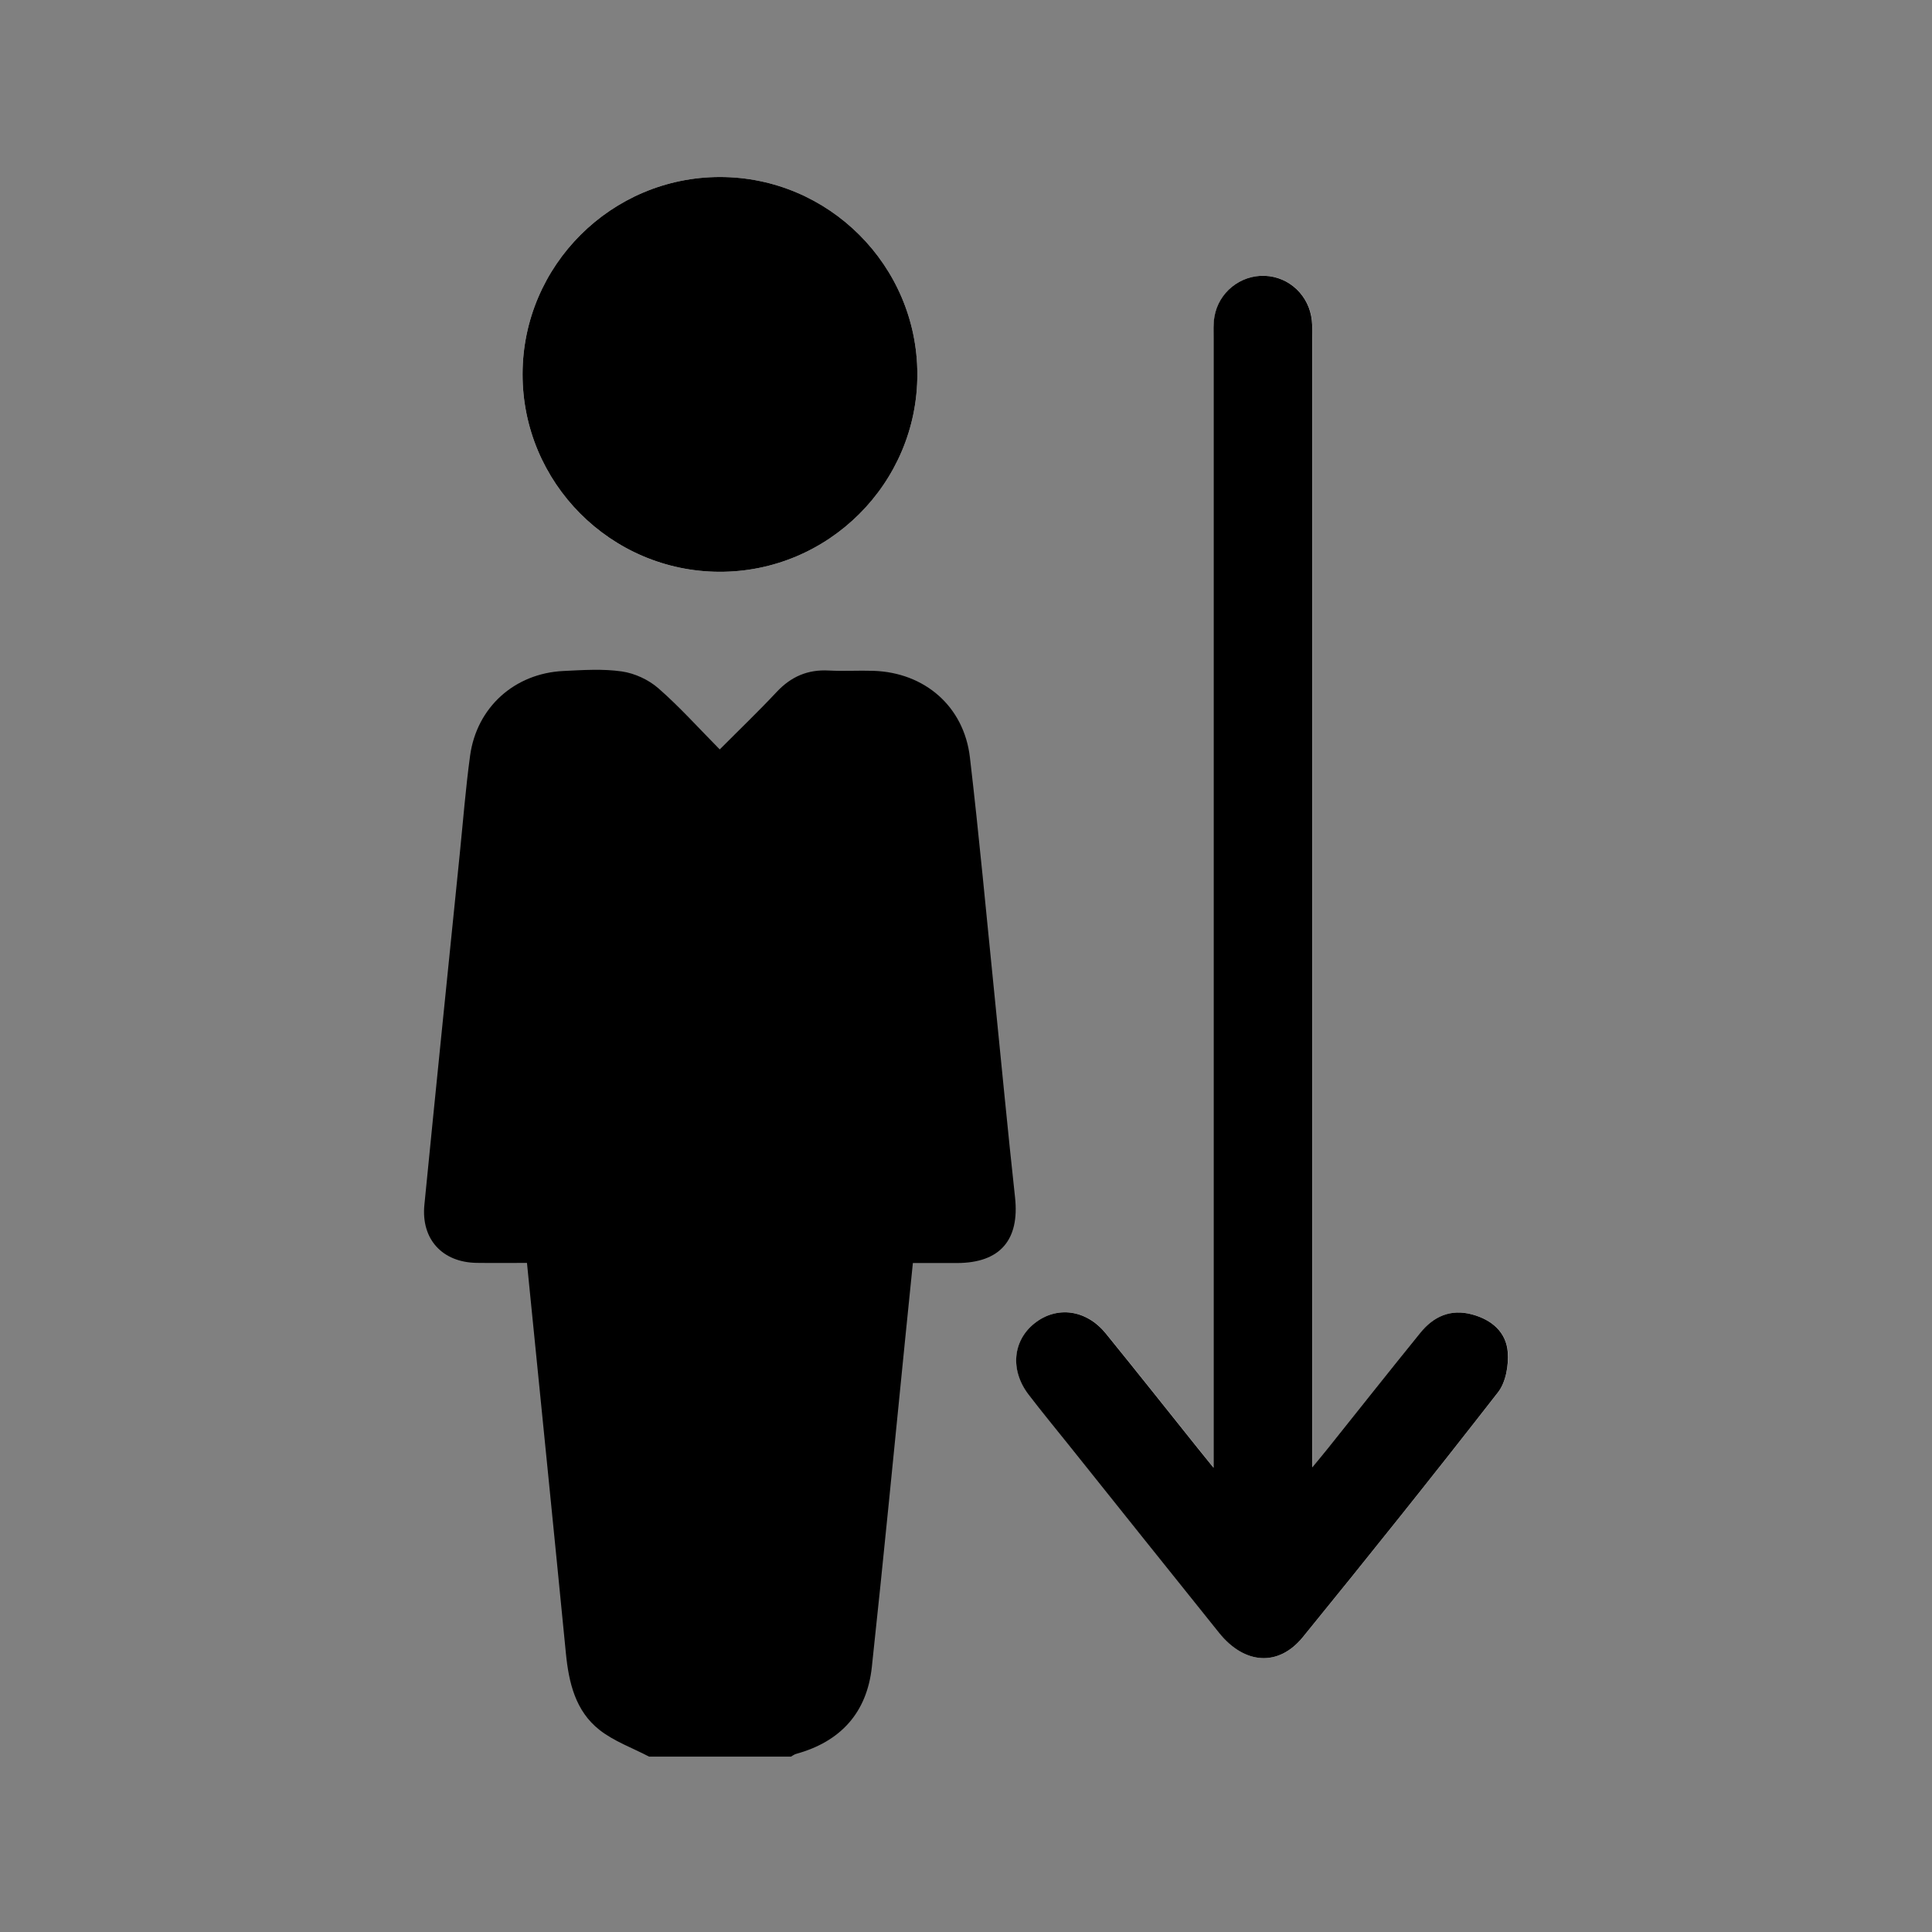 <?xml version="1.0" encoding="UTF-8"?><svg id="Calque_1" xmlns="http://www.w3.org/2000/svg" viewBox="0 0 500 500"><rect x="0" y="0" width="500" height="500" fill="#808080" stroke="none"/><defs><style>.cls-1{fill:#fff;}</style></defs><path class="cls-1" d="m314.08,379.82c-1.88-2.33-3.03-3.73-4.16-5.15-7.9-9.86-15.74-19.77-23.71-29.58-5.02-6.18-12.6-7.2-18.37-2.69-5.73,4.48-6.47,12.16-1.64,18.49,3.39,4.44,6.95,8.75,10.44,13.11,12.96,16.2,25.9,32.43,38.9,48.6,6.56,8.17,15.37,8.82,21.68,1.06,17.04-20.94,33.91-42.03,50.49-63.34,2.02-2.6,2.78-6.95,2.53-10.37-.38-5.2-4.12-8.39-9.21-9.78-5.57-1.51-9.98.5-13.42,4.74-8.05,9.91-15.96,19.93-23.94,29.91-1.11,1.39-2.25,2.75-4.03,4.91v-5.82c0-95.26,0-190.52,0-285.78,0-1.73.07-3.47-.1-5.18-.66-6.46-5.85-11.34-12.18-11.58-6.33-.24-11.98,4.28-13.04,10.61-.31,1.82-.21,3.71-.21,5.57,0,95.39,0,190.79,0,286.18v6.08ZM186.33,45.81c-28.1,0-51.04,22.89-51.09,50.98-.05,28.1,22.78,51.08,50.88,51.19,28.25.12,51.35-22.93,51.29-51.18-.05-28.1-22.98-50.99-51.08-50.99Z"/><path d="m167.96,454.6c-4.3-2.25-9.04-3.94-12.8-6.89-6.24-4.9-7.96-12.23-8.71-19.87-3.07-31.36-6.25-62.71-9.38-94.06-.22-2.22-.44-4.43-.69-6.94-4.56,0-8.8.05-13.03-.01-8.87-.13-14.4-6.12-13.52-15.01,2.99-30.3,6.09-60.59,9.16-90.88.86-8.47,1.52-16.96,2.67-25.38,1.72-12.51,11.5-21.3,24.15-21.91,5.04-.24,10.19-.6,15.14.12,3.31.48,6.9,2.14,9.43,4.35,5.49,4.79,10.38,10.26,15.89,15.83,5.08-5.11,10.05-9.87,14.74-14.88,3.72-3.97,8.04-5.84,13.48-5.54,3.85.21,7.72-.05,11.57.08,13.25.44,23.41,9.2,24.95,22.39,2.4,20.46,4.28,40.99,6.36,61.49,1.77,17.46,3.41,34.94,5.32,52.38,1.21,11.03-3.87,16.98-15,17-3.7,0-7.4,0-11.44,0-.7,6.87-1.37,13.45-2.03,20.03-2.84,28.18-5.55,56.37-8.59,84.52-1.27,11.81-8.08,19.31-19.58,22.48-.49.13-.92.48-1.37.72h-36.73Z"/><path d="m314.08,379.82v-6.08c0-95.39,0-190.79,0-286.18,0-1.86-.1-3.75.21-5.57,1.06-6.32,6.71-10.85,13.04-10.61,6.34.24,11.52,5.12,12.18,11.58.18,1.71.1,3.46.1,5.18,0,95.26,0,190.52,0,285.78v5.82c1.78-2.16,2.92-3.52,4.03-4.91,7.97-9.97,15.89-19.99,23.94-29.91,3.44-4.24,7.85-6.25,13.42-4.74,5.09,1.38,8.83,4.58,9.21,9.78.25,3.42-.5,7.78-2.53,10.37-16.58,21.31-33.45,42.4-50.49,63.34-6.31,7.75-15.11,7.1-21.68-1.06-13-16.17-25.94-32.4-38.9-48.6-3.49-4.36-7.05-8.67-10.44-13.11-4.83-6.33-4.08-14.01,1.64-18.49,5.76-4.51,13.35-3.49,18.37,2.69,7.97,9.81,15.81,19.71,23.71,29.58,1.13,1.42,2.28,2.82,4.16,5.15Z"/><path d="m186.33,45.81c28.1,0,51.03,22.89,51.08,50.99.06,28.25-23.04,51.3-51.29,51.18-28.1-.12-50.93-23.09-50.88-51.19.05-28.09,22.99-50.98,51.09-50.98Z"/></svg>
